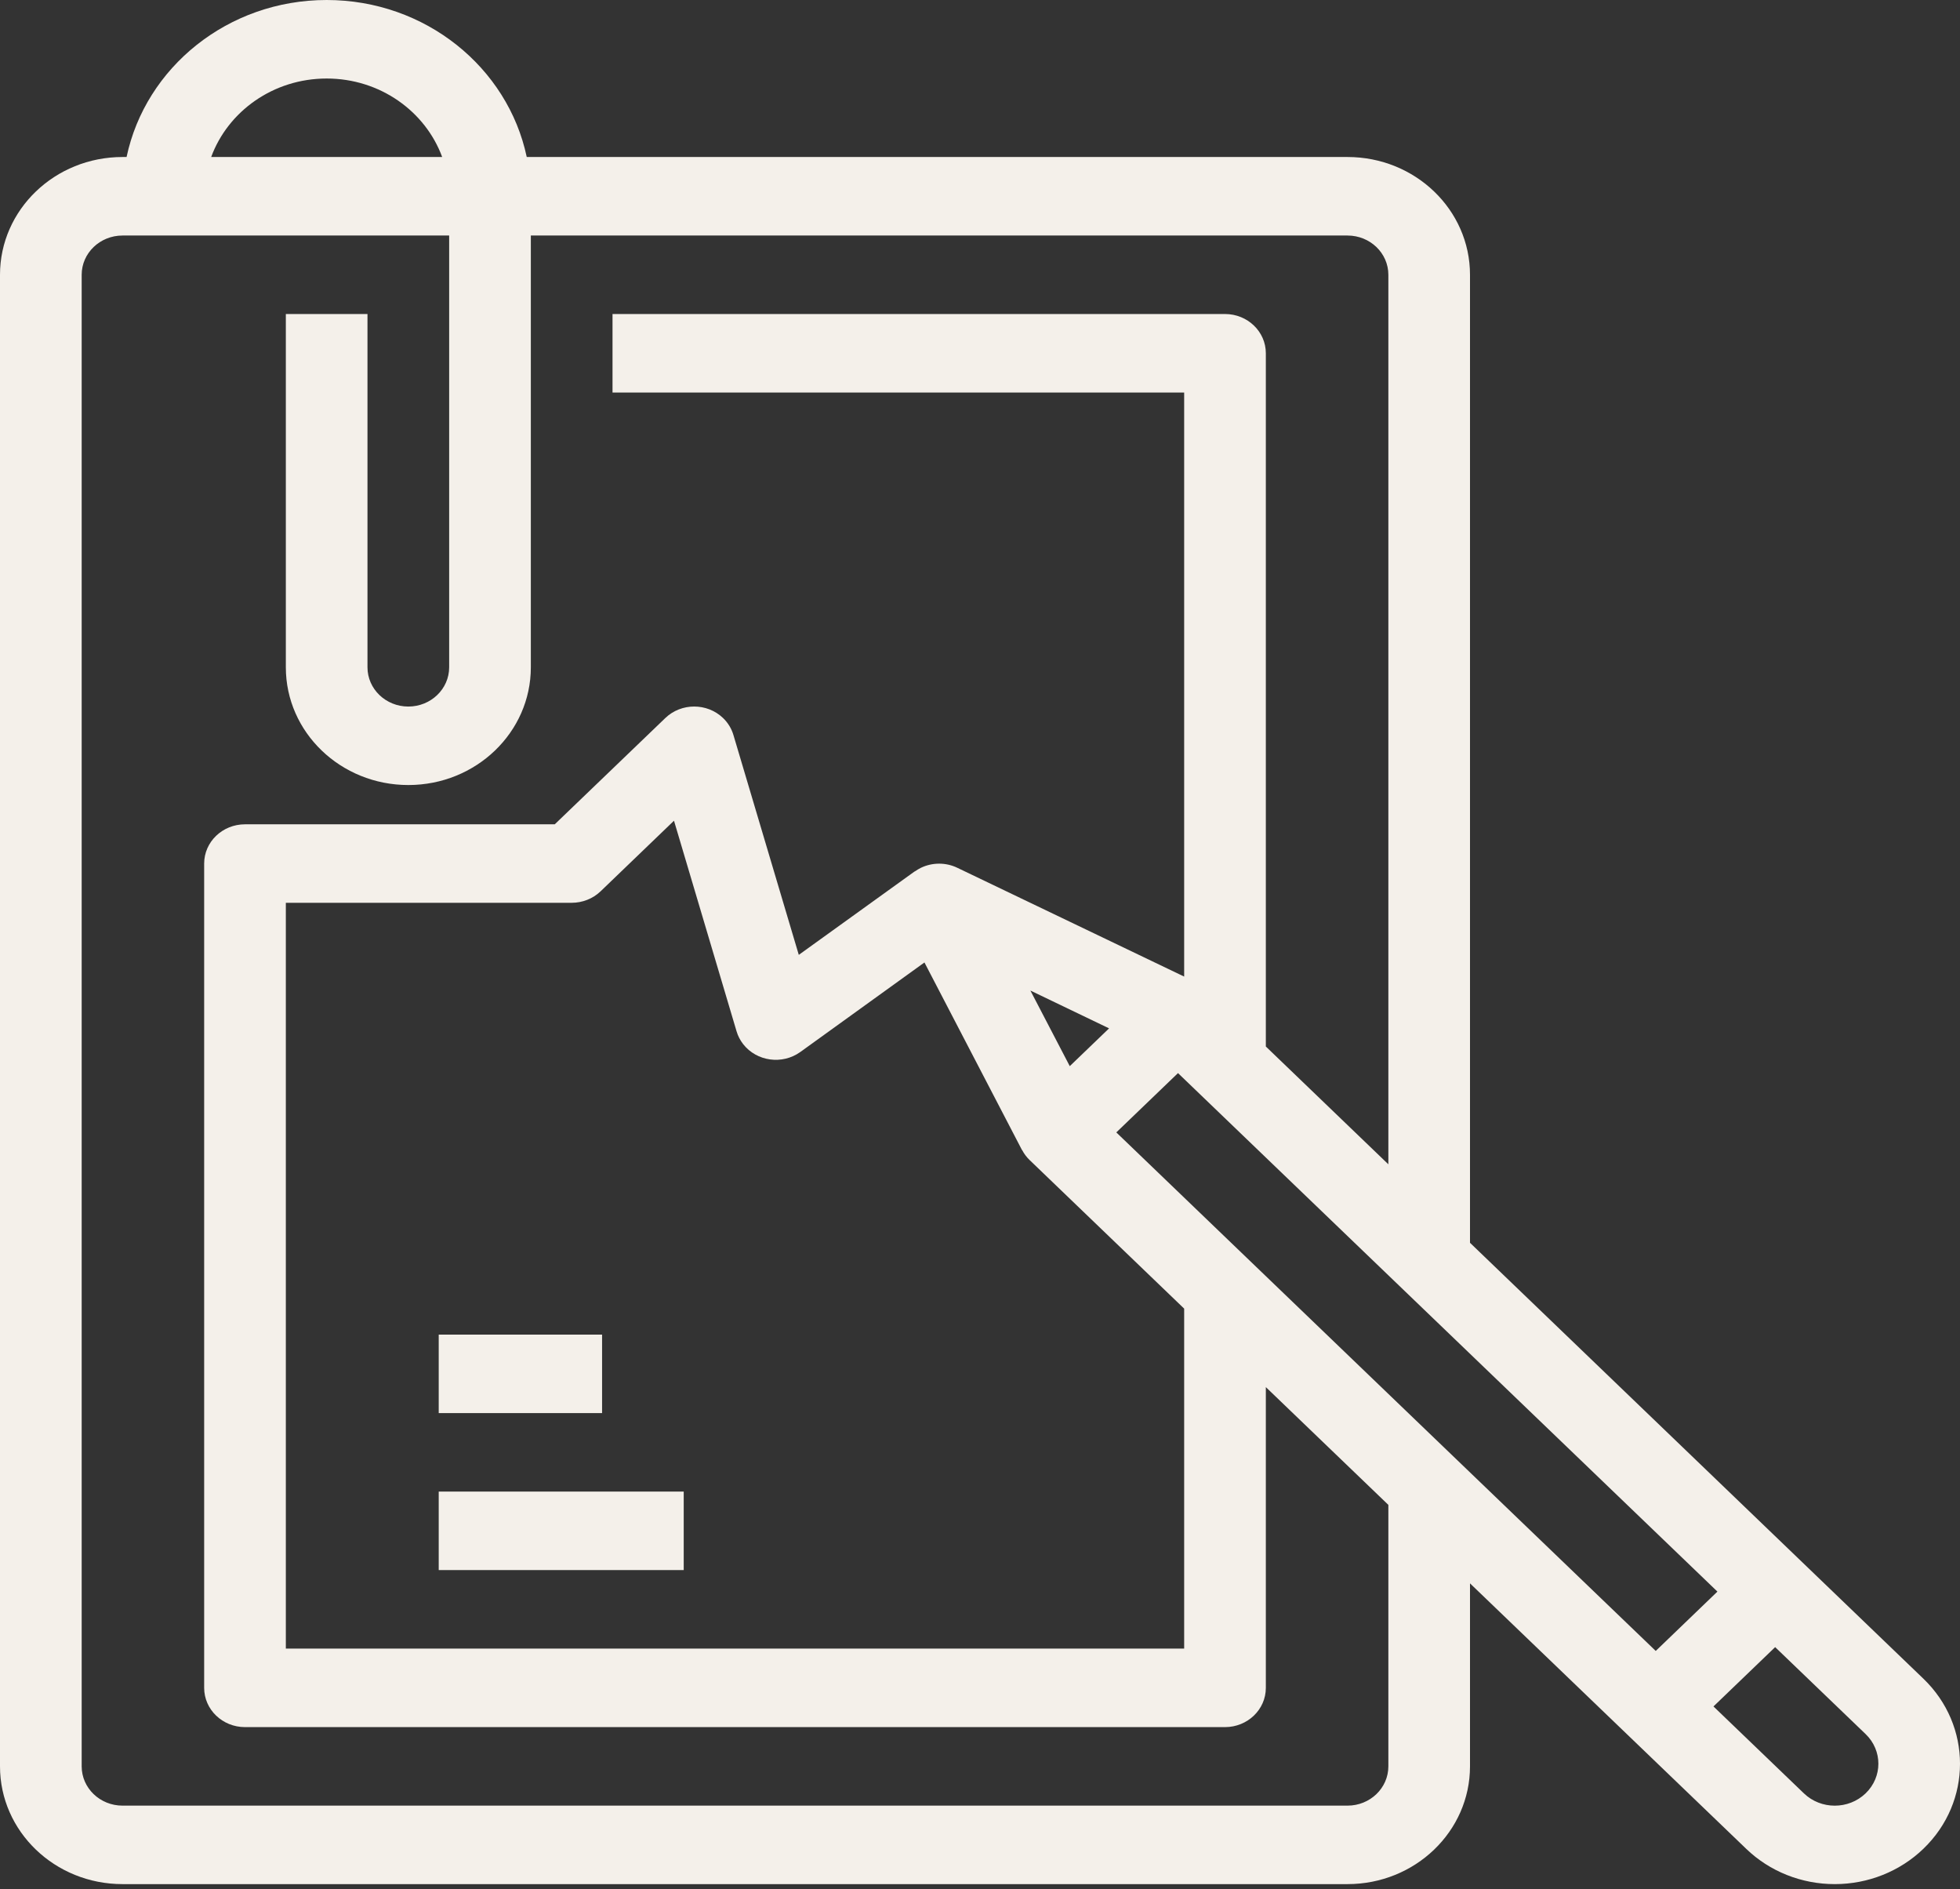 <svg width="55" height="53" viewBox="0 0 55 53" fill="none" xmlns="http://www.w3.org/2000/svg">
<rect x="0" y="0" width="55" height="53" fill="#333333" stroke="none"/>
<path d="M16.895 37.444H12.311V39.646H16.895V37.444Z" fill="#F4F0EA"/>
<path d="M19.186 41.848H12.311V44.05H19.186V41.848Z" fill="#F4F0EA"/>
<path d="M53.969 47.094L41.25 34.868V7.709C41.25 5.884 39.711 4.405 37.813 4.405H14.781C14.25 1.892 11.938 0 9.167 0C6.395 0 4.083 1.892 3.552 4.405H3.438C1.539 4.405 0 5.884 0 7.709V49.557C0 51.382 1.539 52.861 3.438 52.861H37.813C39.711 52.861 41.25 51.382 41.25 49.557V44.423L49 51.87C49.658 52.505 50.553 52.862 51.486 52.861C52.419 52.861 53.313 52.505 53.972 51.87C55.344 50.551 55.343 48.412 53.969 47.094ZM9.167 2.203C10.663 2.203 11.936 3.122 12.408 4.405H5.926C6.398 3.122 7.67 2.203 9.167 2.203ZM38.959 49.557C38.959 50.166 38.446 50.659 37.813 50.659H3.438C2.805 50.659 2.292 50.166 2.292 49.557V7.709C2.292 7.101 2.805 6.608 3.438 6.608H12.604V18.722C12.604 19.33 12.091 19.823 11.458 19.823C10.825 19.823 10.312 19.33 10.312 18.722V8.81H8.021V18.722C8.021 20.546 9.56 22.025 11.459 22.025C13.357 22.025 14.896 20.546 14.896 18.722V6.608H37.813C38.446 6.608 38.959 7.101 38.959 7.709V32.666L35.521 29.361V9.911C35.521 9.303 35.008 8.81 34.375 8.81H17.188V11.013H33.229V27.399L26.866 24.348C26.544 24.192 26.163 24.192 25.84 24.348C25.779 24.378 25.722 24.413 25.669 24.451L25.667 24.448L22.415 26.79L20.581 20.622C20.528 20.442 20.428 20.278 20.29 20.145C19.842 19.715 19.116 19.715 18.669 20.146L15.567 23.127H6.875C6.242 23.127 5.729 23.62 5.729 24.228V47.355C5.729 47.963 6.242 48.456 6.875 48.456H34.375C35.008 48.456 35.521 47.963 35.521 47.355V38.917L38.959 42.221V49.557ZM30.019 29.912L28.914 27.791L31.122 28.852L30.019 29.912ZM33.229 36.715V46.253H8.021V25.329H16.042C16.345 25.329 16.636 25.214 16.851 25.009L18.913 23.026L20.669 28.935C20.707 29.064 20.77 29.186 20.854 29.294C21.234 29.781 21.952 29.879 22.459 29.514L25.941 27.003L28.679 32.267L28.682 32.266C28.736 32.368 28.806 32.464 28.895 32.549L33.229 36.715ZM31.325 31.771L33.056 30.107L48.193 44.654L46.462 46.319L31.325 31.771ZM52.351 50.315C51.873 50.775 51.098 50.775 50.62 50.315L48.082 47.876L49.813 46.212L52.351 48.651C52.829 49.11 52.829 49.855 52.351 50.315Z" fill="#F4F0EA"/>
</svg>
